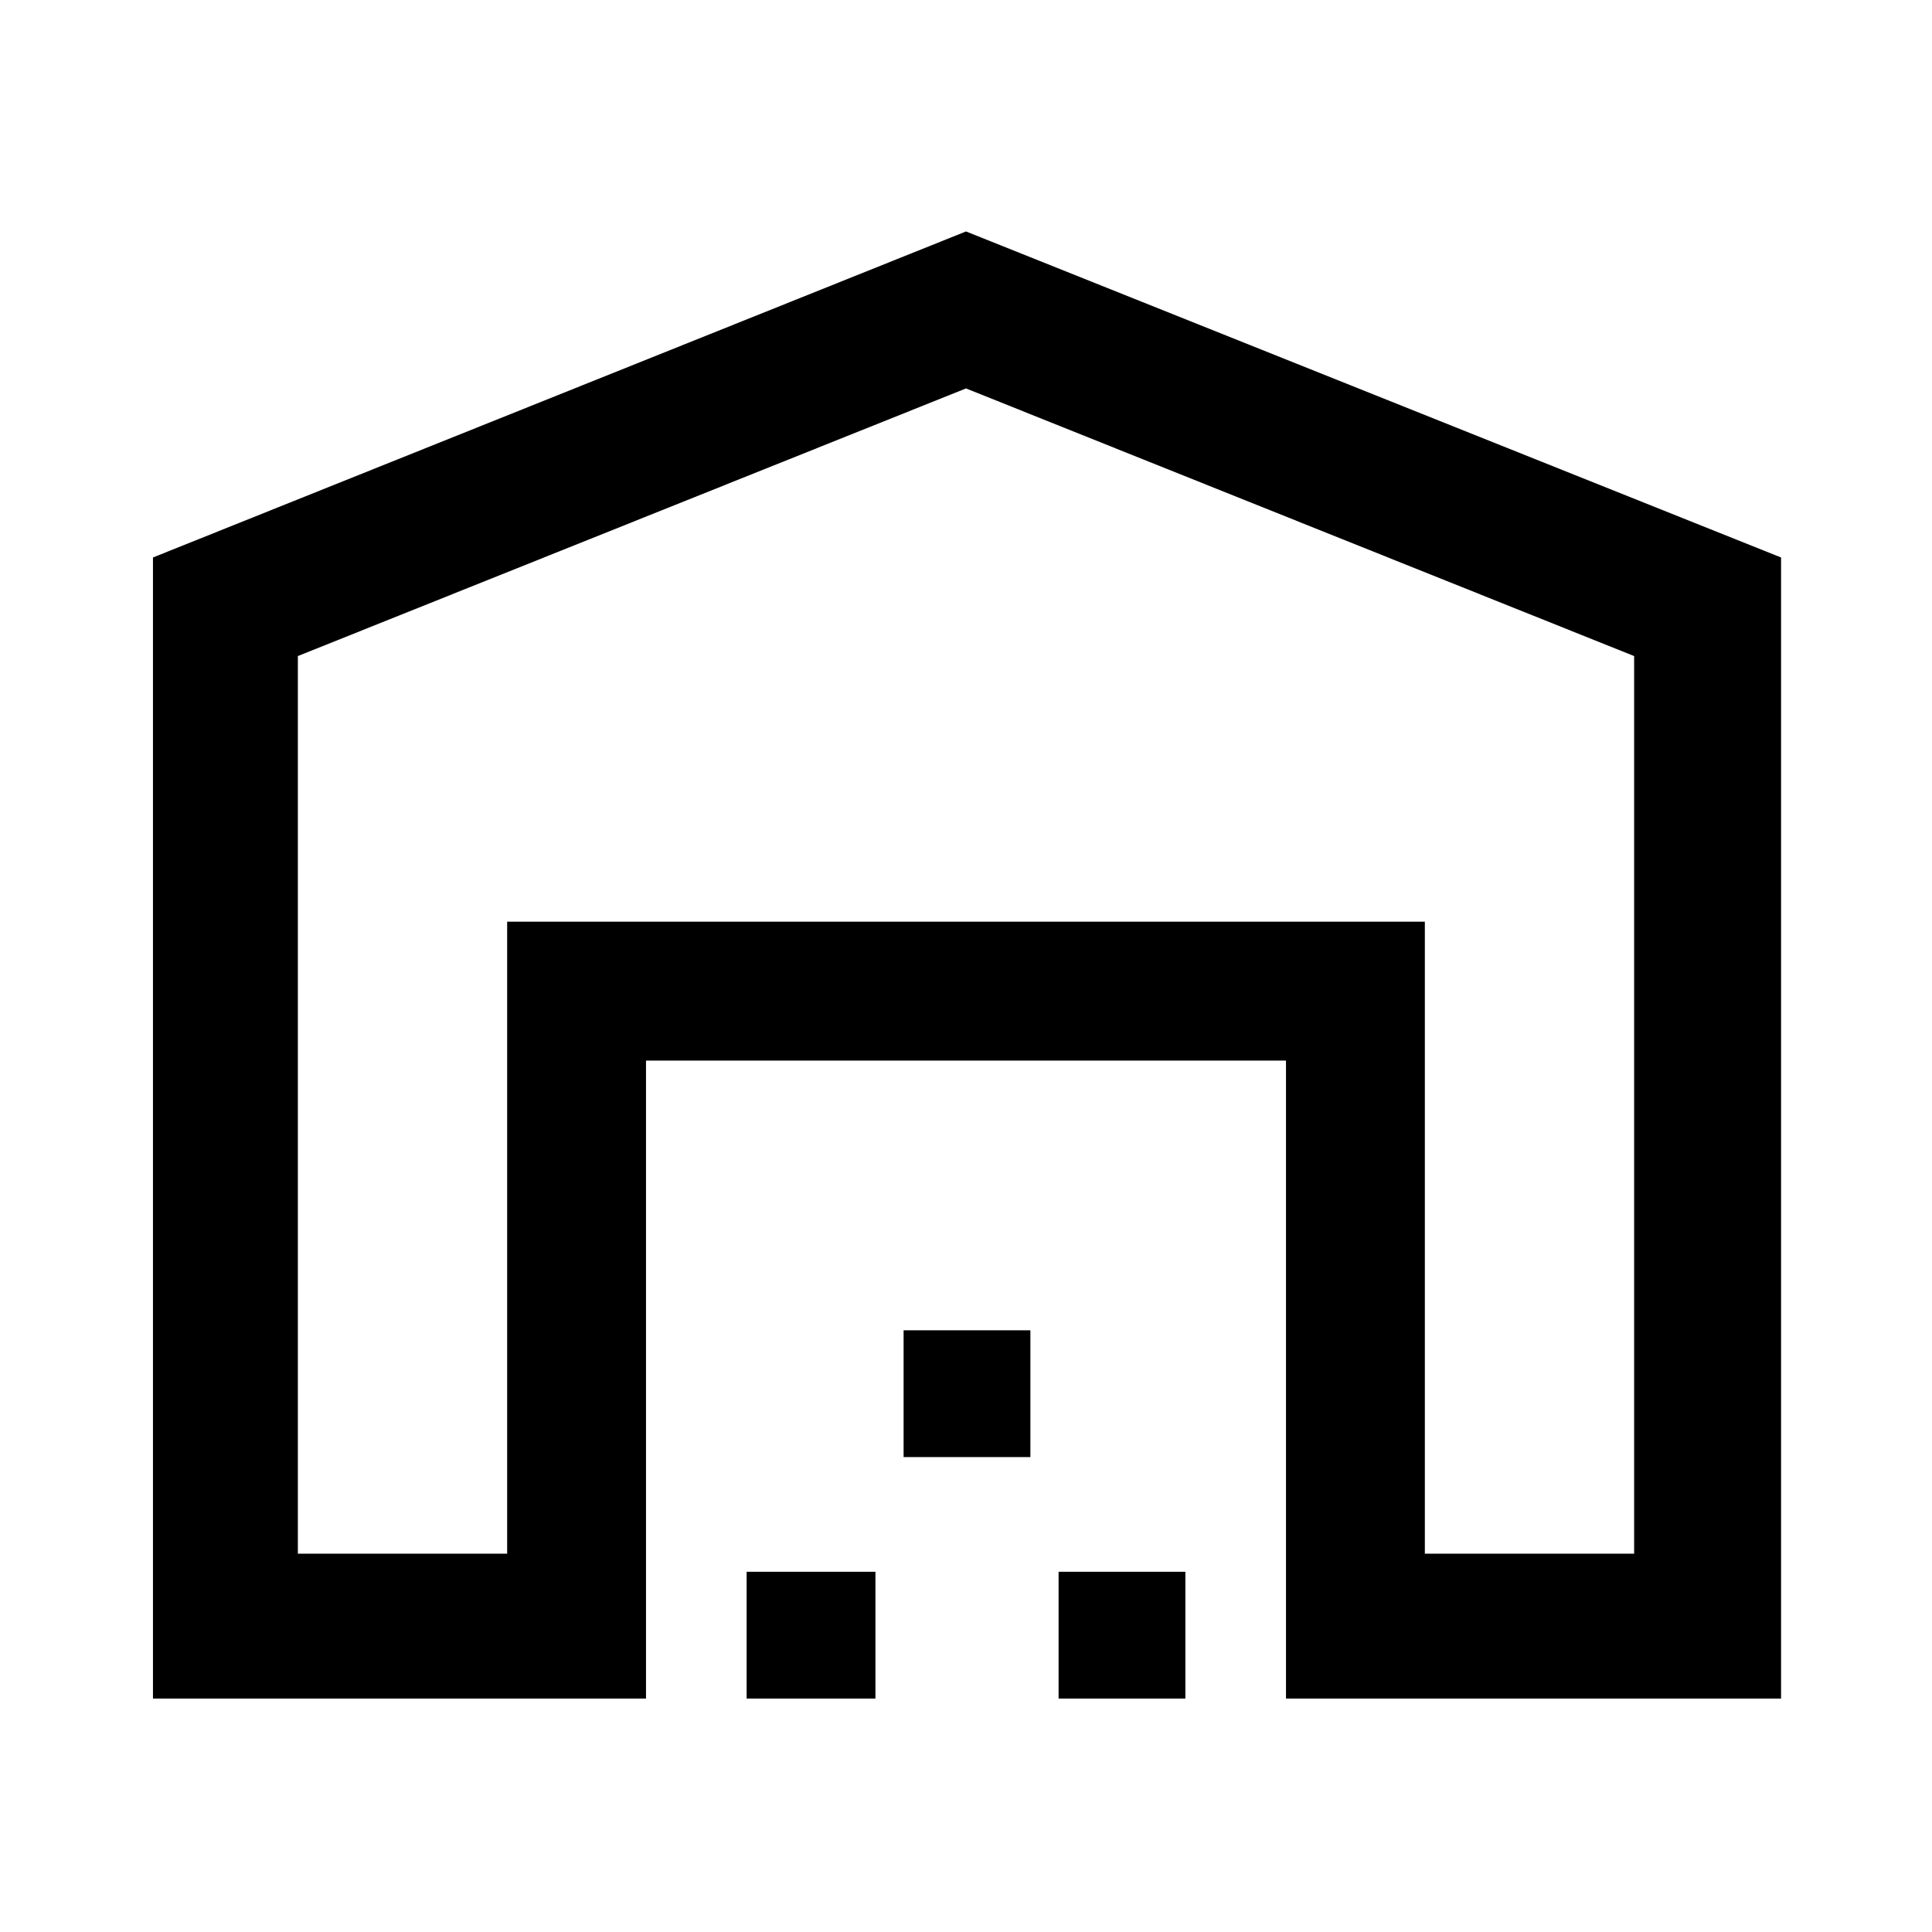 <svg xmlns="http://www.w3.org/2000/svg" height="40" width="40"><path d="M6.167 32.167H10.5V19.083h19v13.084h4.333V13.583L20 8.042 6.167 13.583Zm-3 3V11.542L20 4.792l16.875 6.75v23.625h-10.25V21.958h-13.25v13.209Zm12.291 0v-2.625h2.667v2.625Zm3.25-5v-2.625h2.625v2.625Zm3.209 5v-2.625h2.625v2.625ZM10.5 19.083h19Z"/></svg>